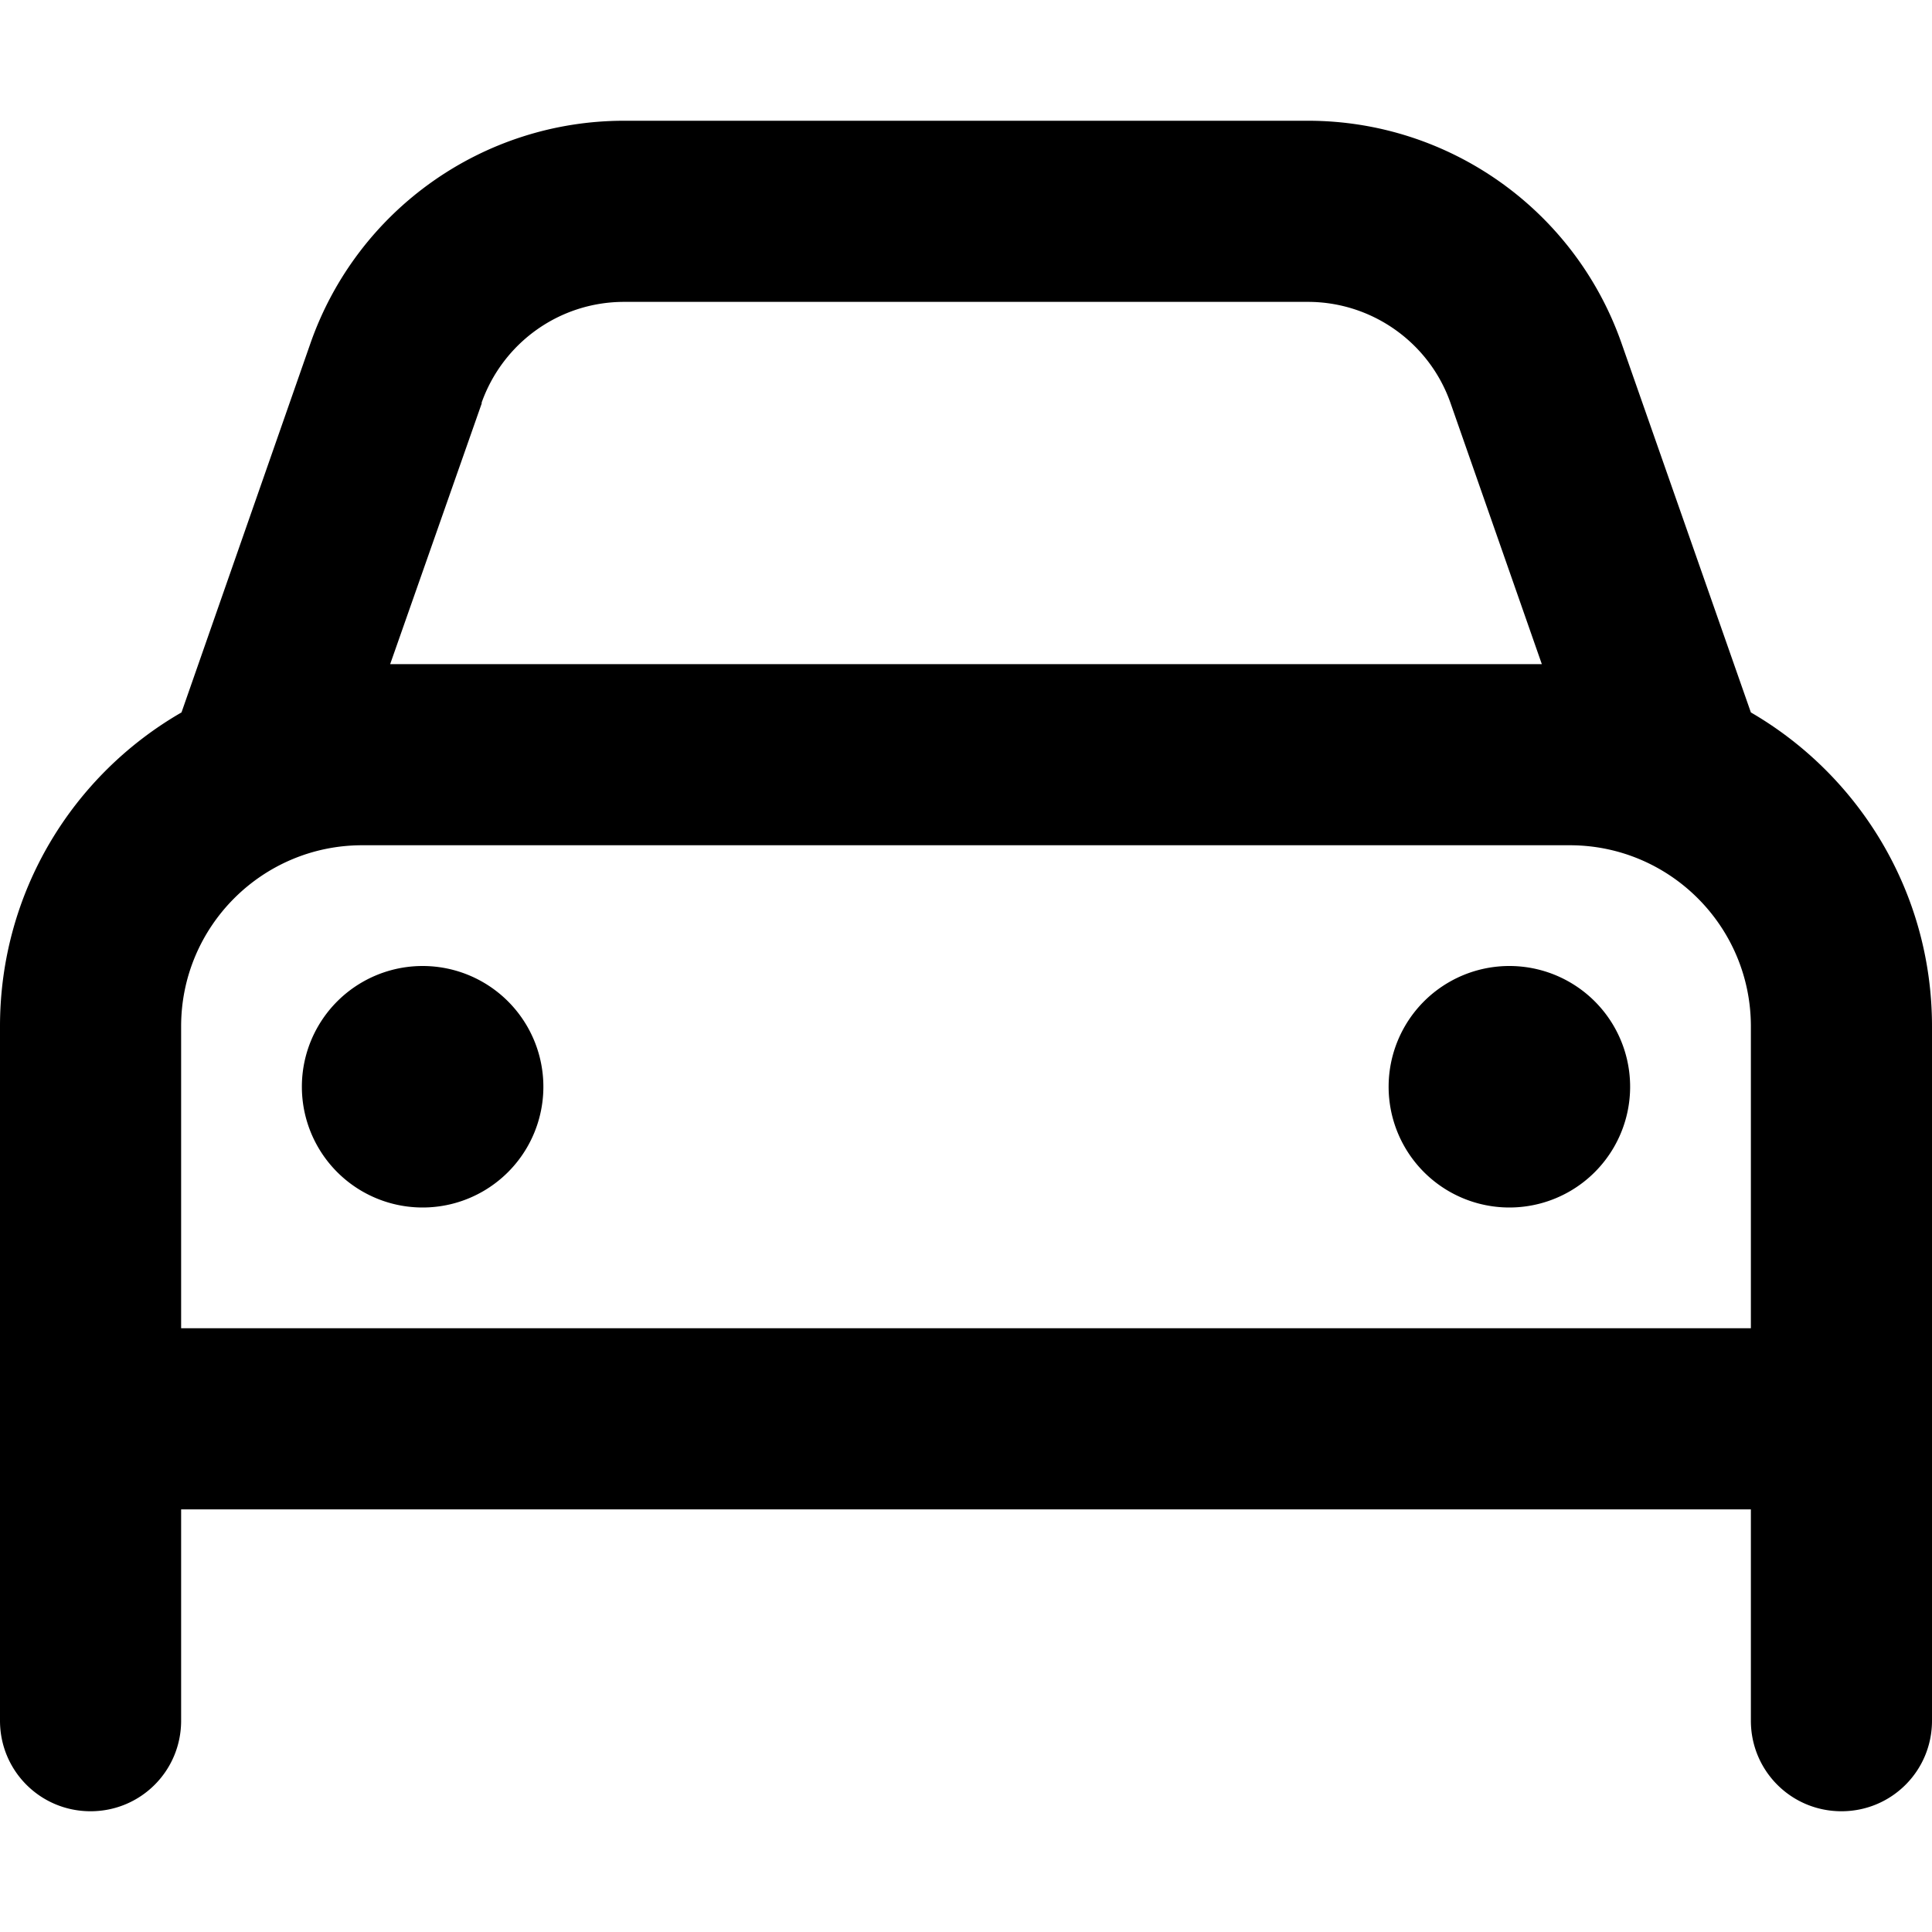 <svg xmlns="http://www.w3.org/2000/svg" viewBox="0 0 512 512"><!--! Font Awesome Pro 6.4.0 by @fontawesome - https://fontawesome.com License - https://fontawesome.com/license (Commercial License) Copyright 2023 Fonticons, Inc. --><path d="M127.7 106.8L103.4 176H408.6l-24.2-69.2c-5.6-16-20.8-26.8-37.8-26.8H165.4c-17 0-32.1 10.7-37.8 26.8zm-79.6 82L82.3 90.9C94.7 55.6 128 32 165.4 32H346.6c37.4 0 70.7 23.6 83.1 58.9l34.3 97.9C492.6 205.4 512 236.4 512 272v80 48 56c0 13.3-10.7 24-24 24s-24-10.7-24-24V400H48v56c0 13.3-10.7 24-24 24s-24-10.7-24-24V400 352 272c0-35.6 19.3-66.6 48.1-83.2zM416 224H96c-26.5 0-48 21.5-48 48v80H464V272c0-26.5-21.5-48-48-48zM112 256a32 32 0 1 1 0 64 32 32 0 1 1 0-64zm256 32a32 32 0 1 1 64 0 32 32 0 1 1 -64 0z"/></svg>